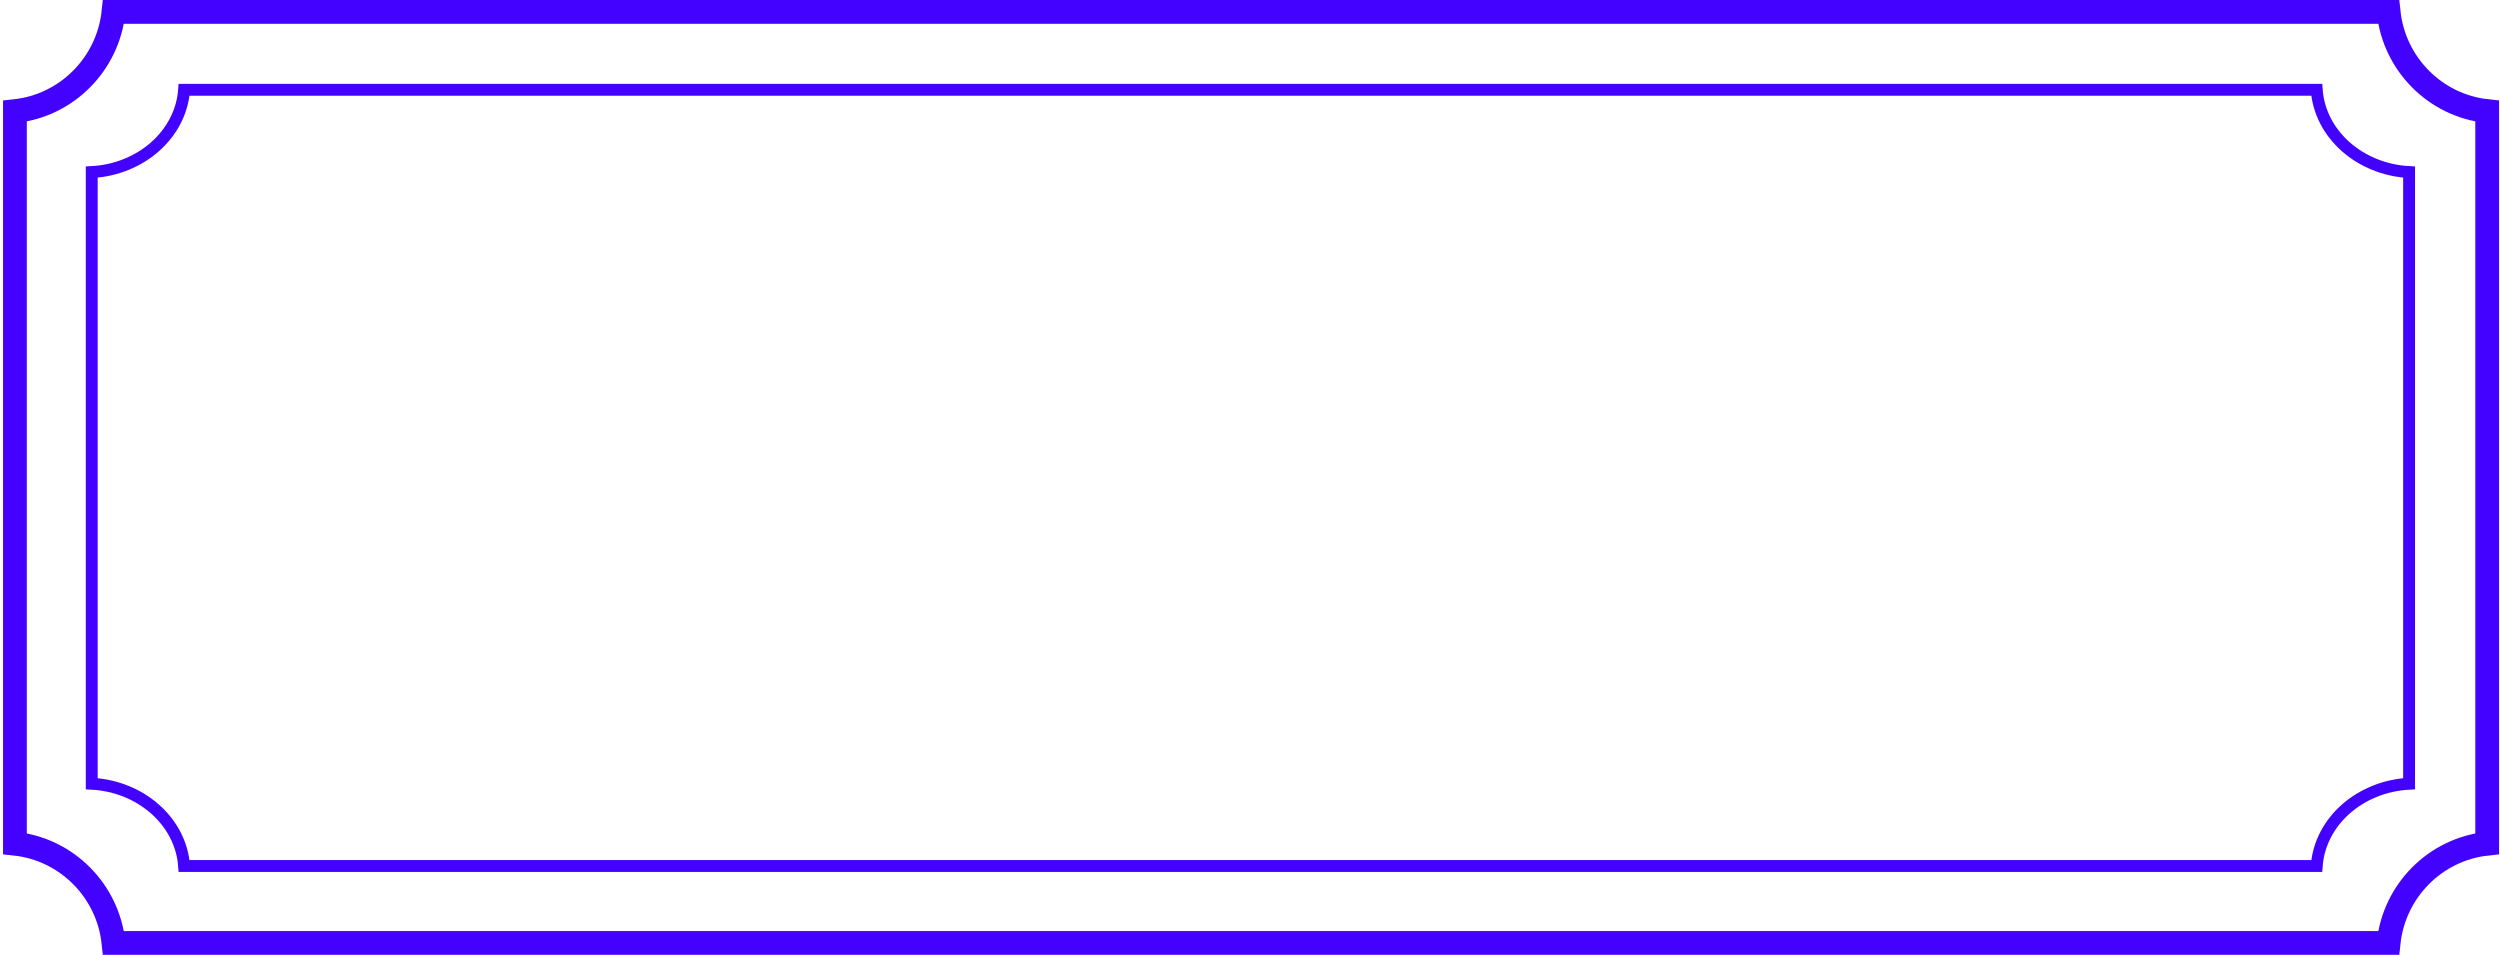 <svg width="631" height="241" viewBox="0 0 631 241" fill="none" xmlns="http://www.w3.org/2000/svg">
<path d="M3.766 212.95V28.05C16.874 26.648 27.264 16.164 28.649 3H602.883C604.267 16.164 614.657 26.648 627.766 28.05V212.95C614.657 214.352 604.267 224.836 602.883 238H28.649C27.264 224.836 16.874 214.352 3.766 212.95Z" stroke="#4301FF" stroke-width="6"/>
<path d="M23.155 197.816V43.431C35.502 42.767 45.638 33.966 46.467 22.663H584.74C585.57 33.966 595.705 42.767 608.052 43.431V197.816C595.705 198.48 585.57 207.281 584.74 218.583H46.467C45.638 207.281 35.502 198.48 23.155 197.816Z" stroke="#4301FF" stroke-width="3"/>
</svg>
